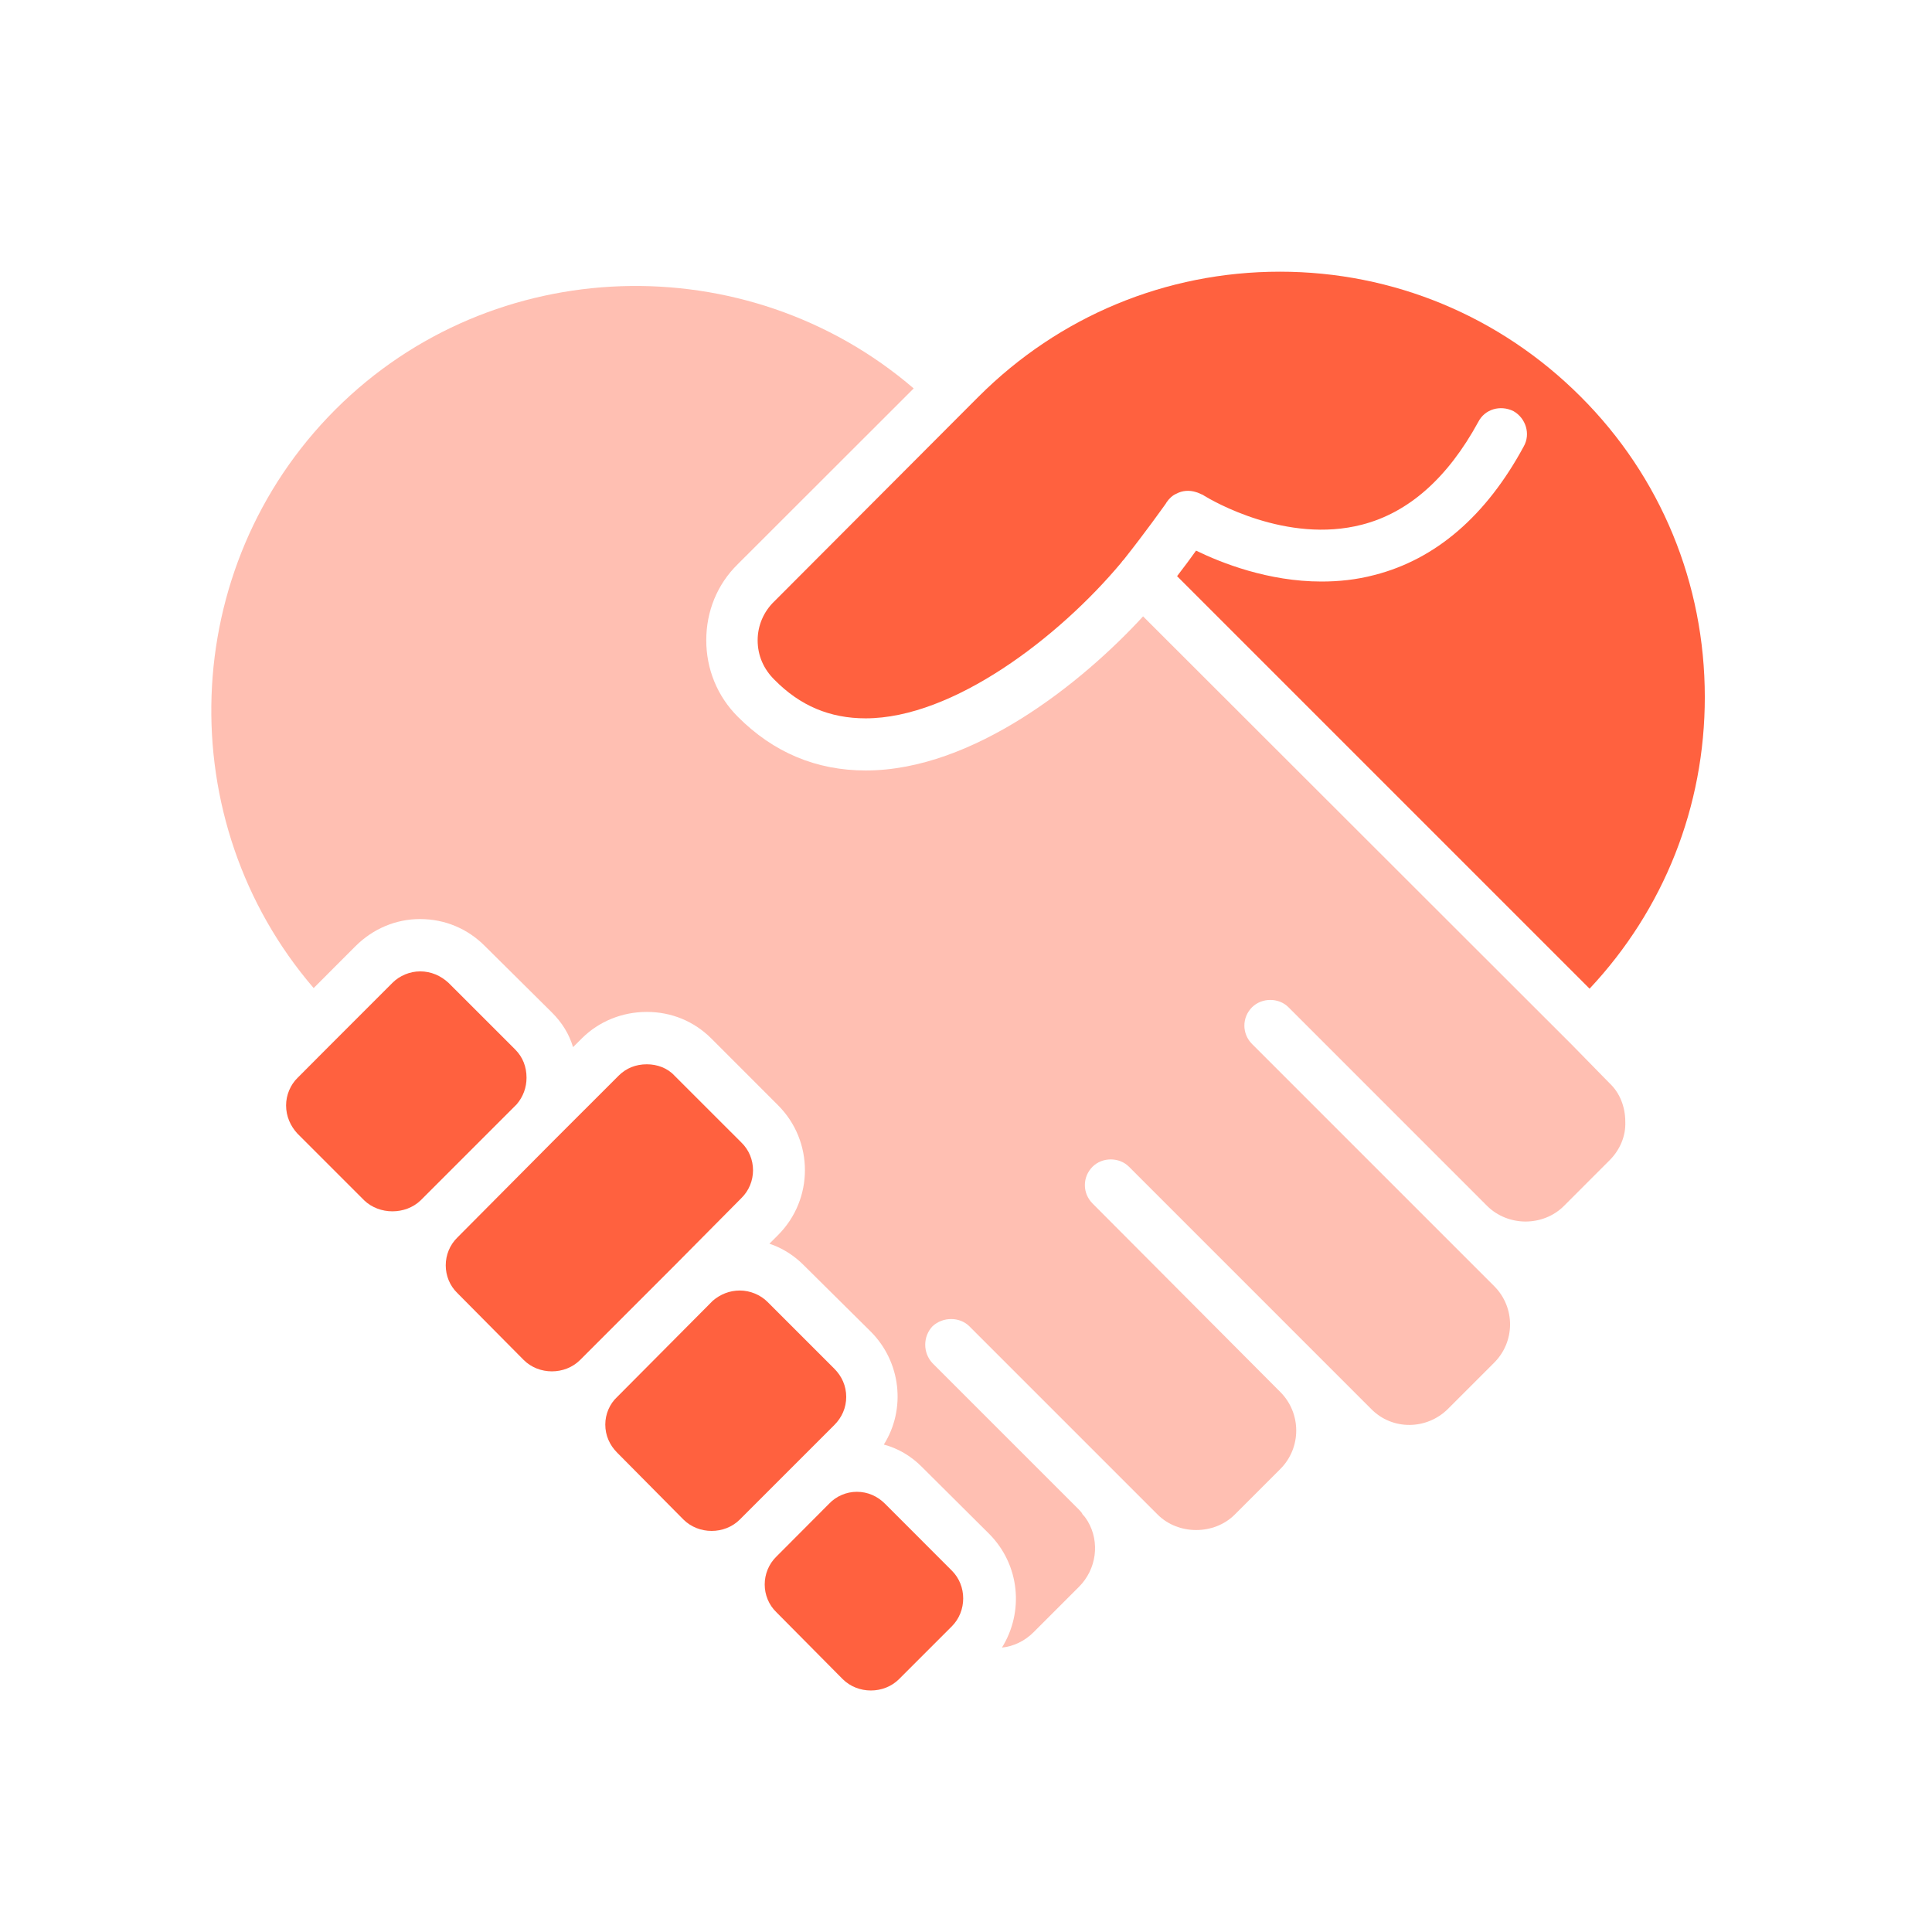 <svg width="64" height="64" viewBox="0 0 64 64" fill="none" xmlns="http://www.w3.org/2000/svg">
<path d="M25.098 21.21C25.098 21.714 25.295 22.165 25.657 22.52C26.503 23.38 27.492 23.796 28.675 23.796C31.57 23.796 35.077 21.113 37.145 18.636C37.165 18.601 37.199 18.562 37.219 18.547C37.976 17.592 38.494 16.854 38.624 16.676C38.624 16.657 38.643 16.657 38.643 16.641C38.732 16.512 38.84 16.41 38.969 16.355C39.167 16.247 39.401 16.232 39.617 16.301C39.69 16.321 39.76 16.355 39.835 16.39C39.835 16.39 39.855 16.39 39.87 16.41C40.156 16.587 42.62 18.027 45.118 17.38C46.663 16.983 47.957 15.832 48.968 13.98C49.186 13.549 49.704 13.406 50.135 13.619C50.545 13.851 50.709 14.377 50.477 14.786C49.235 17.086 47.563 18.526 45.536 19.046C44.923 19.208 44.334 19.264 43.775 19.264C42.015 19.264 40.465 18.651 39.621 18.24C39.458 18.471 39.244 18.759 38.992 19.086L52.657 32.751C55.123 30.124 56.474 26.712 56.474 23.094C56.474 19.333 55.019 15.791 52.358 13.136C49.697 10.475 46.154 9 42.399 9C38.625 9 35.083 10.475 32.42 13.136L32.134 13.422L25.658 19.913C25.297 20.255 25.098 20.724 25.098 21.209L25.098 21.21Z" fill="#FF613F"/>
<path d="M17.442 35.701C17.442 35.339 17.319 35.019 17.066 34.765L14.855 32.555C14.601 32.323 14.281 32.178 13.919 32.178C13.577 32.178 13.237 32.321 13.003 32.555L10.92 34.638L9.861 35.701C9.62 35.934 9.477 36.275 9.477 36.617C9.477 36.978 9.62 37.299 9.853 37.552L12.064 39.763C12.569 40.248 13.431 40.248 13.935 39.763L17.116 36.582C17.332 36.329 17.442 36.023 17.442 35.701Z" fill="#FF613F"/>
<path d="M24.555 39.693C25.075 39.188 25.075 38.342 24.555 37.843L22.344 35.633C22.113 35.38 21.77 35.256 21.428 35.256C21.067 35.256 20.746 35.38 20.493 35.633L18.282 37.843L15.155 40.99C14.636 41.494 14.636 42.34 15.155 42.839L17.347 45.05C17.851 45.554 18.713 45.554 19.218 45.05L22.344 41.923L24.555 39.693Z" fill="#FF613F"/>
<path d="M27.636 47.208C27.889 46.955 28.032 46.634 28.032 46.273C28.032 45.912 27.889 45.591 27.636 45.338L25.425 43.127C25.193 42.895 24.851 42.75 24.509 42.75C24.167 42.75 23.862 42.874 23.608 43.092C23.589 43.111 23.589 43.111 23.574 43.127L20.447 46.273C20.194 46.505 20.051 46.847 20.051 47.189C20.051 47.55 20.194 47.871 20.447 48.124L22.638 50.335C23.143 50.84 24.005 50.84 24.509 50.335L27.636 47.208Z" fill="#FF613F"/>
<path d="M29.318 49.814C29.065 49.561 28.744 49.418 28.383 49.418C28.041 49.418 27.701 49.561 27.463 49.814L25.722 51.561C25.202 52.065 25.202 52.912 25.722 53.41L27.913 55.621C28.418 56.126 29.28 56.126 29.784 55.621L31.529 53.876C32.033 53.372 32.033 52.525 31.529 52.027L29.318 49.814Z" fill="#FF613F"/>
<path d="M52.049 34.587L37.866 20.418C35.887 22.574 32.256 25.523 28.679 25.523C27.046 25.523 25.622 24.93 24.439 23.741C23.757 23.059 23.396 22.159 23.396 21.208C23.396 20.253 23.757 19.358 24.439 18.69L30.267 12.867C24.741 8.119 16.326 8.353 11.111 13.566C5.877 18.8 5.645 27.21 10.39 32.731L11.775 31.345C12.349 30.771 13.107 30.445 13.913 30.445C14.74 30.445 15.495 30.765 16.069 31.345L18.28 33.537C18.622 33.879 18.854 34.254 18.983 34.688L19.27 34.402C19.843 33.828 20.62 33.521 21.426 33.521C22.238 33.521 22.99 33.828 23.564 34.402L25.774 36.613C26.961 37.8 26.961 39.725 25.774 40.913L25.488 41.199C25.919 41.342 26.316 41.595 26.636 41.922L28.847 44.113C29.852 45.122 30.014 46.685 29.278 47.853C29.744 47.976 30.178 48.23 30.534 48.589L32.76 50.804C33.785 51.828 33.928 53.391 33.191 54.578C33.568 54.543 33.949 54.359 34.235 54.073L35.744 52.564C36.318 51.99 36.448 51.09 36.03 50.388C36.011 50.369 36.011 50.353 35.995 50.334C35.961 50.28 35.922 50.226 35.866 50.172C35.831 50.098 35.792 50.063 35.742 50.009L30.89 45.157C30.569 44.815 30.569 44.276 30.89 43.935C31.232 43.615 31.79 43.615 32.111 43.935L38.349 50.173C39.031 50.855 40.22 50.855 40.902 50.173L42.411 48.664C43.115 47.961 43.115 46.815 42.411 46.111L36.194 39.869C35.852 39.527 35.852 38.988 36.194 38.648C36.515 38.327 37.076 38.327 37.397 38.648L45.416 46.668C46.12 47.391 47.266 47.371 47.969 46.668L49.478 45.159C50.201 44.455 50.201 43.309 49.498 42.606L41.478 34.586C41.136 34.244 41.136 33.705 41.478 33.364C41.805 33.044 42.359 33.044 42.68 33.364L49.26 39.945C49.602 40.287 50.072 40.465 50.536 40.465C51.005 40.465 51.471 40.287 51.811 39.945L53.32 38.435C53.663 38.093 53.86 37.63 53.84 37.16C53.84 36.675 53.663 36.205 53.32 35.885L52.049 34.587Z" fill="#FF613F" fill-opacity="0.4"/>
</svg>
